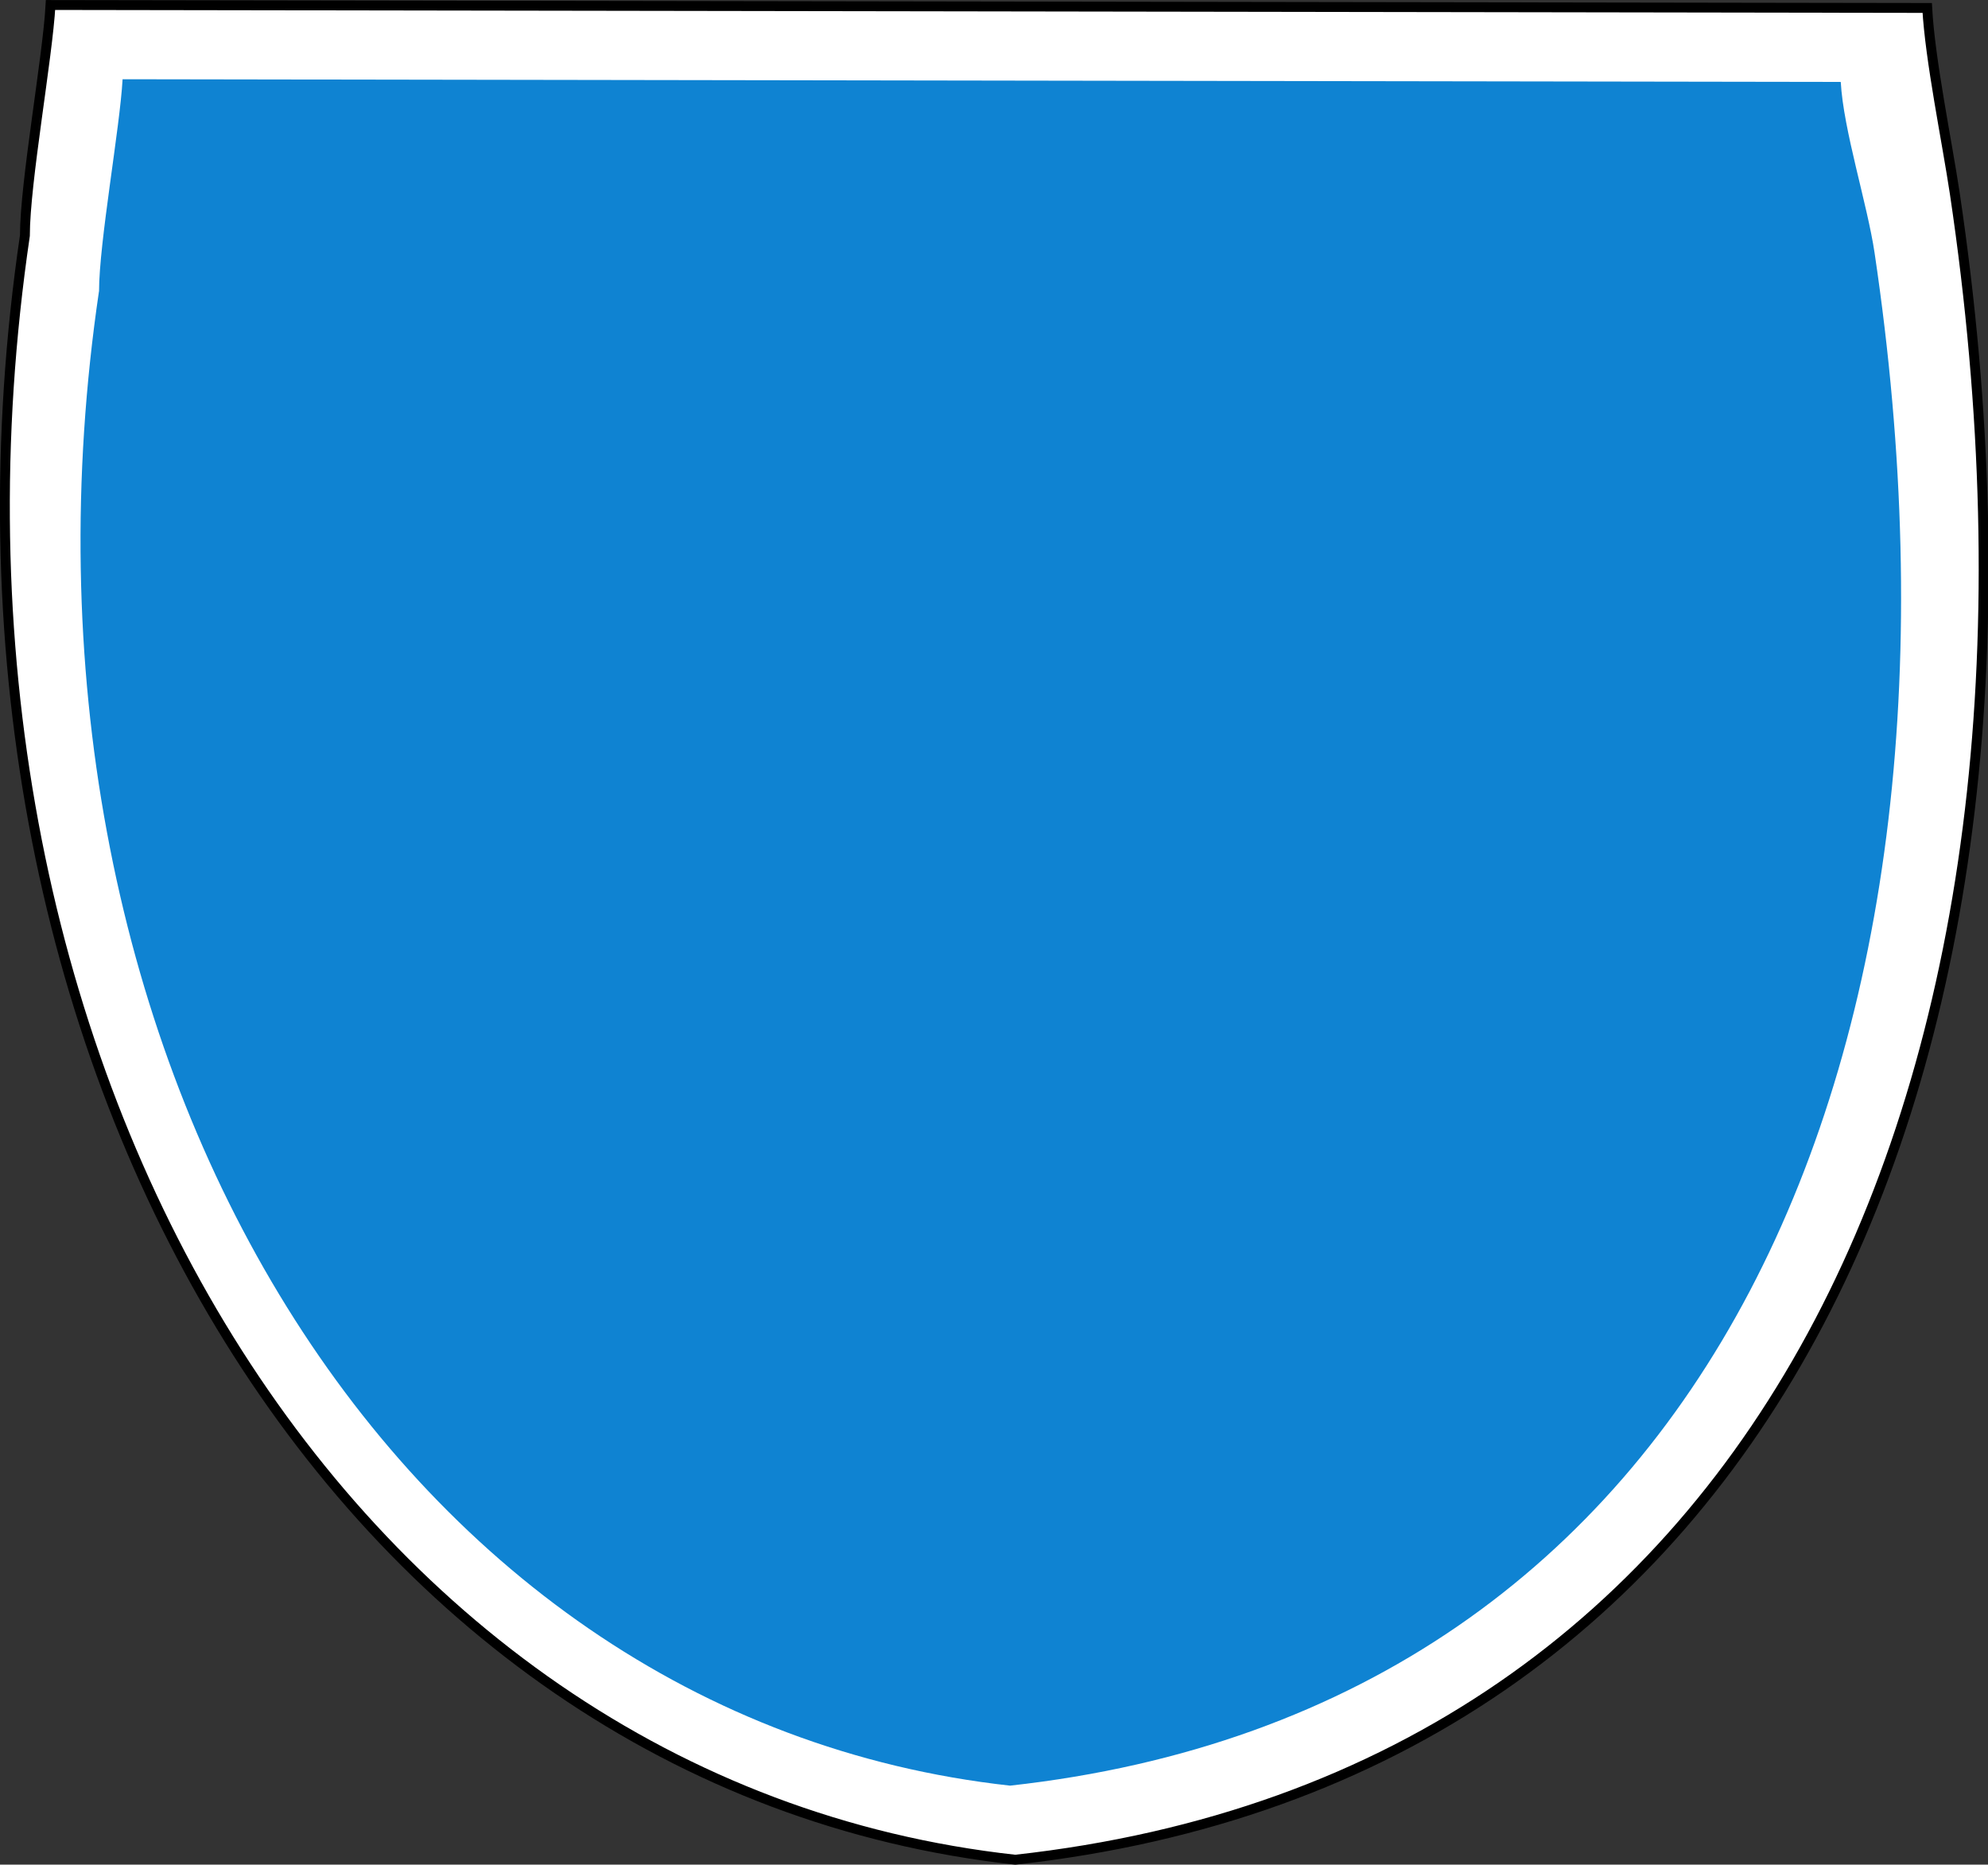 <?xml version="1.0" encoding="UTF-8" standalone="no"?>
<!-- Created with Inkscape (http://www.inkscape.org/) -->

<svg
   xmlns:dc="http://purl.org/dc/elements/1.1/"
   xmlns:cc="http://creativecommons.org/ns#"
   xmlns:rdf="http://www.w3.org/1999/02/22-rdf-syntax-ns#"
   xmlns:svg="http://www.w3.org/2000/svg"
   xmlns="http://www.w3.org/2000/svg"
   xmlns:sodipodi="http://sodipodi.sourceforge.net/DTD/sodipodi-0.dtd"
   xmlns:inkscape="http://www.inkscape.org/namespaces/inkscape"
   width="24.992"
   height="23.438"
   id="svg2"
   sodipodi:version="0.32"
   inkscape:version="0.48.4 r9939"
   version="1.0"
   sodipodi:docname="StateRoute2.svg">
  <rect width="100%" height="100%" fill="#333333" stroke="none"/>
  <defs
     id="defs4">
    <inkscape:perspective
       sodipodi:type="inkscape:persp3d"
       inkscape:vp_x="0 : 675 : 1"
       inkscape:vp_y="0 : 1000 : 0"
       inkscape:vp_z="1440 : 675 : 1"
       inkscape:persp3d-origin="720 : 450 : 1"
       id="perspective2878" />
  </defs>
  <sodipodi:namedview
     id="base"
     pagecolor="#ffffff"
     bordercolor="#666666"
     borderopacity="1.0"
     inkscape:pageopacity="0.0"
     inkscape:pageshadow="2"
     inkscape:zoom="20.866466"
     inkscape:cx="9.7699351"
     inkscape:cy="10.011583"
     inkscape:document-units="px"
     inkscape:current-layer="layer1"
     inkscape:window-width="1920"
     inkscape:window-height="1005"
     inkscape:window-x="0"
     inkscape:window-y="25"
     showgrid="false"
     inkscape:window-maximized="1"
     fit-margin-top="0"
     fit-margin-left="0"
     fit-margin-right="0"
     fit-margin-bottom="0" />
  <g
     inkscape:label="Layer 1"
     inkscape:groupmode="layer"
     id="layer1"
     transform="translate(-707.501,-663.281)">
    <path
       sodipodi:nodetypes="cccscc"
       style="fill:#ffffff;fill-opacity:1;stroke:#000000;stroke-width:0.124;stroke-miterlimit:4;stroke-opacity:1;stroke-dasharray:none"
       d="m 707.814,666.243 c 0,-0.669 0.287,-2.246 0.322,-2.899 l 23.593,0.037 c 0.035,0.653 0.248,1.674 0.347,2.335 1.632,10.961 -2.243,19.885 -11.812,20.941 -8.523,-0.939 -13.961,-10.155 -12.45,-20.414 z"
       id="path1690"
       inkscape:connector-curvature="0" />
    <path
       sodipodi:nodetypes="cccscc"
       style="fill:#007bcf;fill-opacity:0.941"
       d="m 708.746,666.944 c 0,-0.615 0.264,-2.067 0.296,-2.667 l 21.6,0.034 c 0.032,0.601 0.335,1.54 0.425,2.148 1.502,10.085 -2.064,18.296 -10.868,19.267 -7.841,-0.864 -12.845,-9.343 -11.454,-18.782 z"
       id="path1479"
       inkscape:connector-curvature="0" />
  </g>
</svg>
